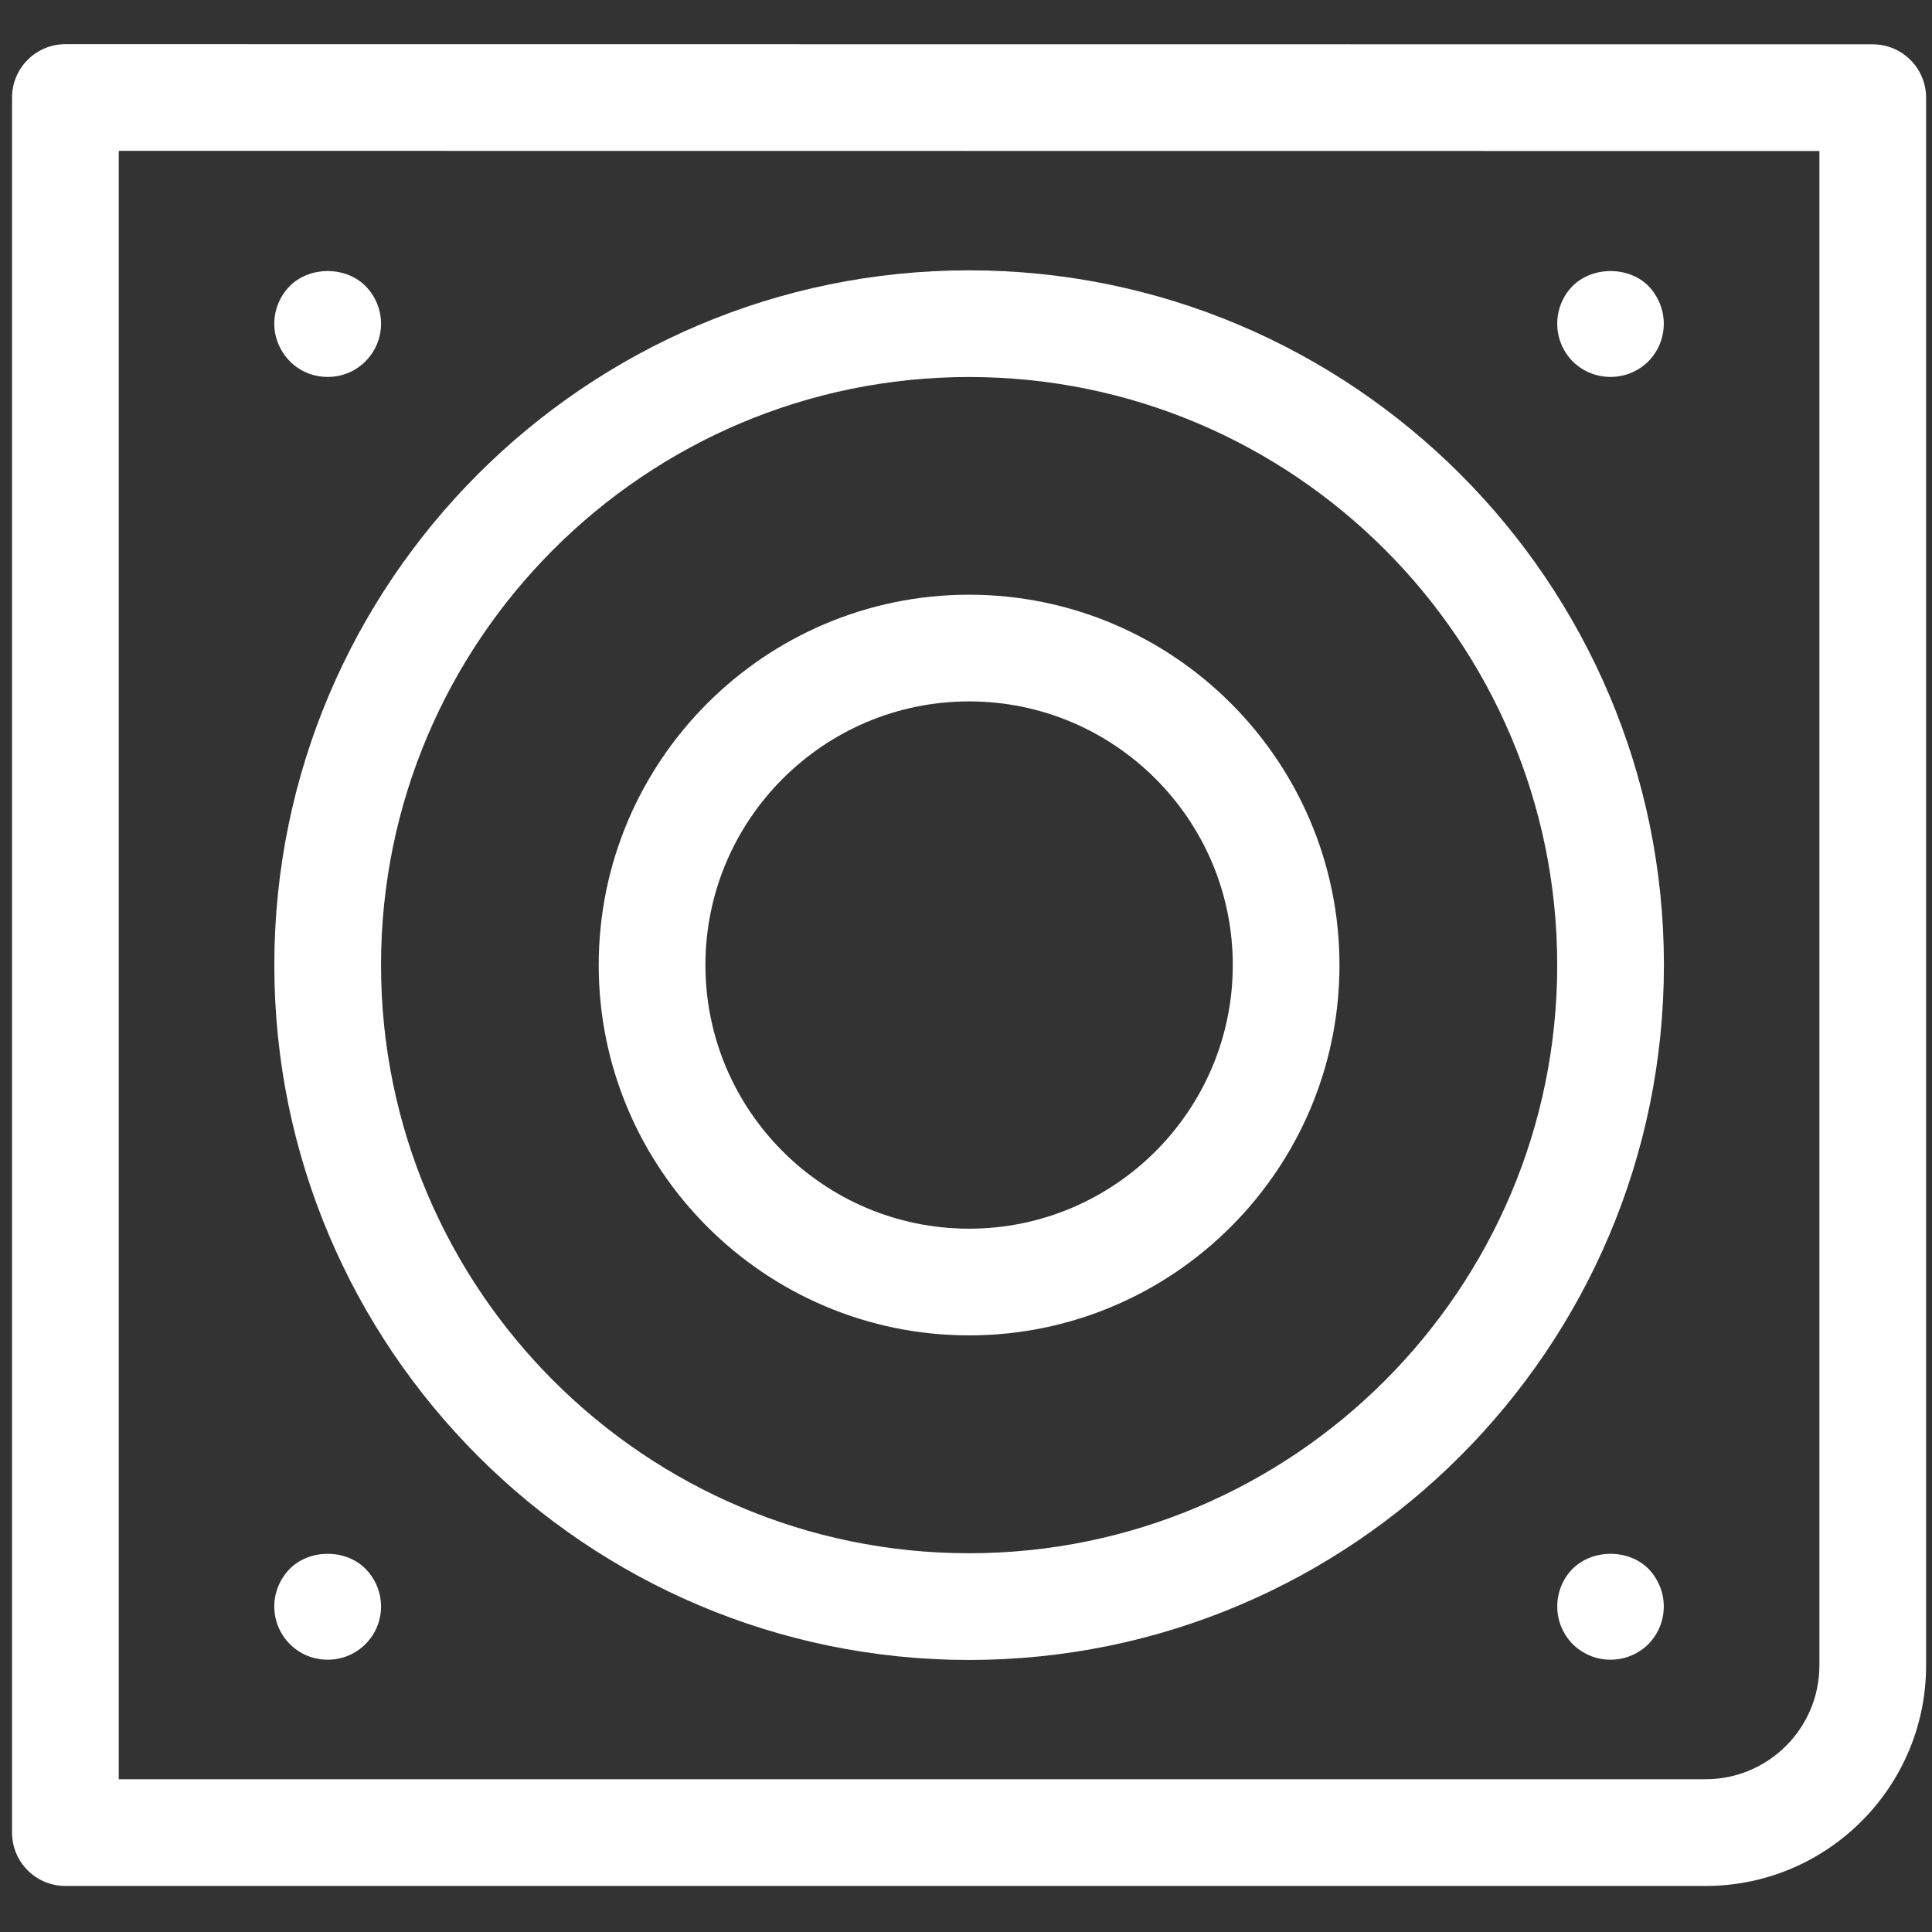 <svg xmlns="http://www.w3.org/2000/svg" xmlns:xlink="http://www.w3.org/1999/xlink" version="1.1" x="0px" y="0px" viewBox="0 0 91 91" enable-background="new 0 0 91 91" fill="white" xml:space="preserve"><rect x="0" y="0" width="91" height="91" fill="#333333" stroke="none"/><g><path d="M90.722,4.6c0-1.387-1.125-2.512-2.514-2.512L3.079,2.08c-0.666,0-1.305,0.266-1.775,0.736   C0.831,3.287,0.567,3.928,0.567,4.594v81.725c0,1.387,1.125,2.512,2.512,2.512h77.26c5.725,0,10.383-4.658,10.383-10.385V4.6z    M85.696,78.445c0,2.955-2.404,5.359-5.357,5.359H5.593V7.105l80.104,0.008V78.445z"/><path d="M45.644,78.186c18.045,0,32.729-14.684,32.729-32.73c0-18.043-14.684-32.723-32.729-32.723   c-18.043,0-32.723,14.68-32.723,32.723C12.921,63.502,27.601,78.186,45.644,78.186z M45.644,17.758   c15.275,0,27.703,12.426,27.703,27.697c0,15.275-12.428,27.705-27.703,27.705c-15.271,0-27.697-12.43-27.697-27.705   C17.946,30.184,30.372,17.758,45.644,17.758z"/><path d="M45.646,62.898c9.619,0,17.445-7.826,17.445-17.443s-7.826-17.443-17.445-17.443S28.2,35.838,28.2,45.455   S36.026,62.898,45.646,62.898z M45.646,33.037c6.848,0,12.42,5.57,12.42,12.418s-5.572,12.418-12.42,12.418   s-12.42-5.57-12.42-12.418S38.798,33.037,45.646,33.037z"/><path d="M15.438,17.754c0.67,0,1.301-0.26,1.77-0.729c0.48-0.48,0.74-1.111,0.74-1.781c0-0.66-0.27-1.309-0.74-1.779   c-0.93-0.93-2.619-0.93-3.549,0c-0.471,0.471-0.74,1.119-0.74,1.779c0,0.67,0.27,1.301,0.74,1.781   C14.128,17.494,14.759,17.754,15.438,17.754z"/><path d="M15.438,78.174c0.67,0,1.301-0.26,1.77-0.729c0.48-0.48,0.74-1.111,0.74-1.781c0-0.66-0.27-1.309-0.74-1.779   c-0.93-0.93-2.619-0.93-3.549,0c-0.471,0.471-0.74,1.119-0.74,1.779c0,0.67,0.26,1.301,0.74,1.781   C14.128,77.914,14.759,78.174,15.438,78.174z"/><path d="M75.858,17.754c0.67,0,1.301-0.26,1.779-0.729c0.471-0.48,0.73-1.111,0.73-1.781c0-0.66-0.27-1.309-0.73-1.779   c-0.93-0.93-2.619-0.93-3.559,0c-0.471,0.471-0.73,1.119-0.73,1.779c0,0.67,0.26,1.301,0.73,1.781   C74.558,17.494,75.188,17.754,75.858,17.754z"/><path d="M74.079,73.885c-0.471,0.471-0.73,1.119-0.73,1.779c0,0.67,0.26,1.301,0.73,1.781c0.479,0.469,1.109,0.729,1.779,0.729   s1.301-0.26,1.779-0.729c0.471-0.48,0.73-1.111,0.73-1.781c0-0.66-0.27-1.309-0.73-1.779   C76.698,72.955,75.028,72.955,74.079,73.885z"/></g></svg>